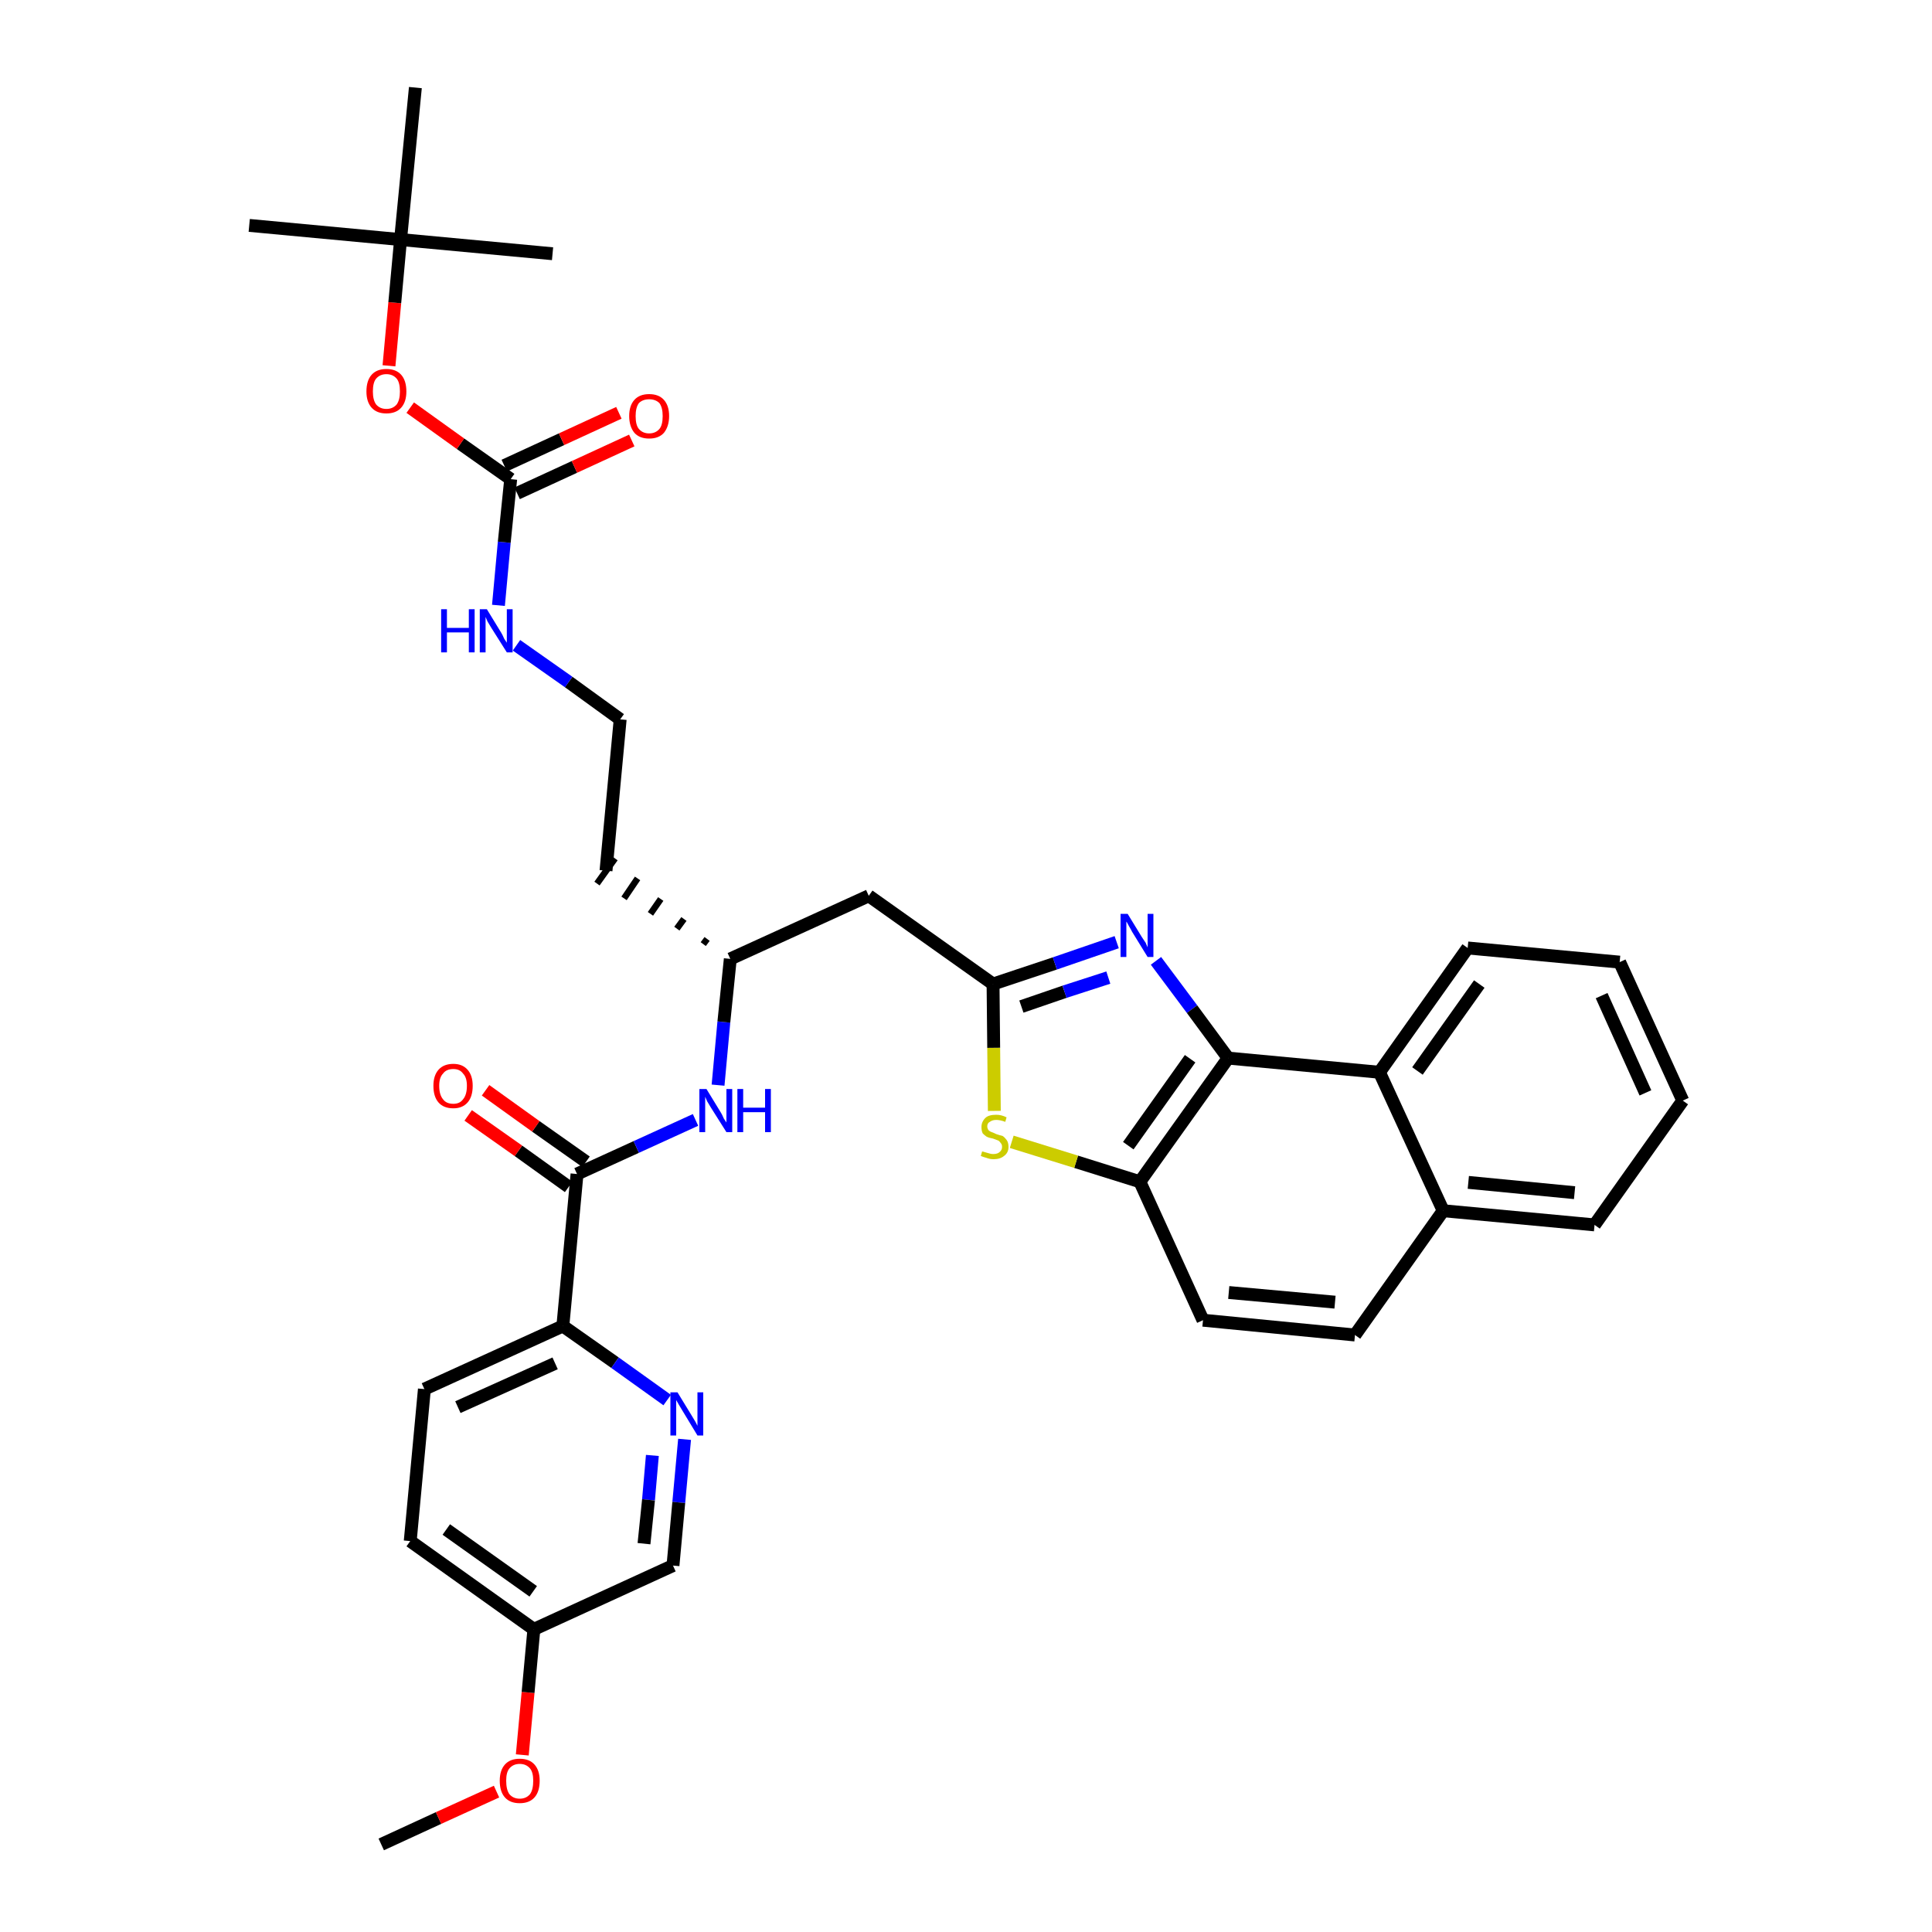 <?xml version='1.0' encoding='iso-8859-1'?>
<svg version='1.1' baseProfile='full'
              xmlns='http://www.w3.org/2000/svg'
                      xmlns:rdkit='http://www.rdkit.org/xml'
                      xmlns:xlink='http://www.w3.org/1999/xlink'
                  xml:space='preserve'
width='300px' height='300px' viewBox='0 0 300 300'>
<!-- END OF HEADER -->
<path class='bond-0 atom-0 atom-1' d='M 59.2,286.4 L 68.1,282.3' style='fill:none;fill-rule:evenodd;stroke:#000000;stroke-width:2.0px;stroke-linecap:butt;stroke-linejoin:miter;stroke-opacity:1' />
<path class='bond-0 atom-0 atom-1' d='M 68.1,282.3 L 77.1,278.2' style='fill:none;fill-rule:evenodd;stroke:#FF0000;stroke-width:2.0px;stroke-linecap:butt;stroke-linejoin:miter;stroke-opacity:1' />
<path class='bond-1 atom-1 atom-2' d='M 81.1,272.5 L 82.0,262.8' style='fill:none;fill-rule:evenodd;stroke:#FF0000;stroke-width:2.0px;stroke-linecap:butt;stroke-linejoin:miter;stroke-opacity:1' />
<path class='bond-1 atom-1 atom-2' d='M 82.0,262.8 L 82.9,253.0' style='fill:none;fill-rule:evenodd;stroke:#000000;stroke-width:2.0px;stroke-linecap:butt;stroke-linejoin:miter;stroke-opacity:1' />
<path class='bond-2 atom-2 atom-3' d='M 82.9,253.0 L 63.7,239.3' style='fill:none;fill-rule:evenodd;stroke:#000000;stroke-width:2.0px;stroke-linecap:butt;stroke-linejoin:miter;stroke-opacity:1' />
<path class='bond-2 atom-2 atom-3' d='M 82.8,247.1 L 69.3,237.5' style='fill:none;fill-rule:evenodd;stroke:#000000;stroke-width:2.0px;stroke-linecap:butt;stroke-linejoin:miter;stroke-opacity:1' />
<path class='bond-35 atom-35 atom-2' d='M 104.5,243.1 L 82.9,253.0' style='fill:none;fill-rule:evenodd;stroke:#000000;stroke-width:2.0px;stroke-linecap:butt;stroke-linejoin:miter;stroke-opacity:1' />
<path class='bond-3 atom-3 atom-4' d='M 63.7,239.3 L 65.9,215.7' style='fill:none;fill-rule:evenodd;stroke:#000000;stroke-width:2.0px;stroke-linecap:butt;stroke-linejoin:miter;stroke-opacity:1' />
<path class='bond-4 atom-4 atom-5' d='M 65.9,215.7 L 87.4,205.9' style='fill:none;fill-rule:evenodd;stroke:#000000;stroke-width:2.0px;stroke-linecap:butt;stroke-linejoin:miter;stroke-opacity:1' />
<path class='bond-4 atom-4 atom-5' d='M 71.1,218.5 L 86.2,211.7' style='fill:none;fill-rule:evenodd;stroke:#000000;stroke-width:2.0px;stroke-linecap:butt;stroke-linejoin:miter;stroke-opacity:1' />
<path class='bond-5 atom-5 atom-6' d='M 87.4,205.9 L 89.6,182.3' style='fill:none;fill-rule:evenodd;stroke:#000000;stroke-width:2.0px;stroke-linecap:butt;stroke-linejoin:miter;stroke-opacity:1' />
<path class='bond-33 atom-5 atom-34' d='M 87.4,205.9 L 95.5,211.6' style='fill:none;fill-rule:evenodd;stroke:#000000;stroke-width:2.0px;stroke-linecap:butt;stroke-linejoin:miter;stroke-opacity:1' />
<path class='bond-33 atom-5 atom-34' d='M 95.5,211.6 L 103.6,217.4' style='fill:none;fill-rule:evenodd;stroke:#0000FF;stroke-width:2.0px;stroke-linecap:butt;stroke-linejoin:miter;stroke-opacity:1' />
<path class='bond-6 atom-6 atom-7' d='M 91.0,180.4 L 83.2,174.9' style='fill:none;fill-rule:evenodd;stroke:#000000;stroke-width:2.0px;stroke-linecap:butt;stroke-linejoin:miter;stroke-opacity:1' />
<path class='bond-6 atom-6 atom-7' d='M 83.2,174.9 L 75.4,169.3' style='fill:none;fill-rule:evenodd;stroke:#FF0000;stroke-width:2.0px;stroke-linecap:butt;stroke-linejoin:miter;stroke-opacity:1' />
<path class='bond-6 atom-6 atom-7' d='M 88.3,184.3 L 80.5,178.7' style='fill:none;fill-rule:evenodd;stroke:#000000;stroke-width:2.0px;stroke-linecap:butt;stroke-linejoin:miter;stroke-opacity:1' />
<path class='bond-6 atom-6 atom-7' d='M 80.5,178.7 L 72.7,173.2' style='fill:none;fill-rule:evenodd;stroke:#FF0000;stroke-width:2.0px;stroke-linecap:butt;stroke-linejoin:miter;stroke-opacity:1' />
<path class='bond-7 atom-6 atom-8' d='M 89.6,182.3 L 98.8,178.1' style='fill:none;fill-rule:evenodd;stroke:#000000;stroke-width:2.0px;stroke-linecap:butt;stroke-linejoin:miter;stroke-opacity:1' />
<path class='bond-7 atom-6 atom-8' d='M 98.8,178.1 L 108.0,173.9' style='fill:none;fill-rule:evenodd;stroke:#0000FF;stroke-width:2.0px;stroke-linecap:butt;stroke-linejoin:miter;stroke-opacity:1' />
<path class='bond-8 atom-8 atom-9' d='M 111.5,168.5 L 112.4,158.7' style='fill:none;fill-rule:evenodd;stroke:#0000FF;stroke-width:2.0px;stroke-linecap:butt;stroke-linejoin:miter;stroke-opacity:1' />
<path class='bond-8 atom-8 atom-9' d='M 112.4,158.7 L 113.4,148.9' style='fill:none;fill-rule:evenodd;stroke:#000000;stroke-width:2.0px;stroke-linecap:butt;stroke-linejoin:miter;stroke-opacity:1' />
<path class='bond-9 atom-9 atom-10' d='M 109.8,145.8 L 109.2,146.6' style='fill:none;fill-rule:evenodd;stroke:#000000;stroke-width:1.0px;stroke-linecap:butt;stroke-linejoin:miter;stroke-opacity:1' />
<path class='bond-9 atom-9 atom-10' d='M 106.2,142.7 L 105.1,144.2' style='fill:none;fill-rule:evenodd;stroke:#000000;stroke-width:1.0px;stroke-linecap:butt;stroke-linejoin:miter;stroke-opacity:1' />
<path class='bond-9 atom-9 atom-10' d='M 102.6,139.6 L 101.0,141.9' style='fill:none;fill-rule:evenodd;stroke:#000000;stroke-width:1.0px;stroke-linecap:butt;stroke-linejoin:miter;stroke-opacity:1' />
<path class='bond-9 atom-9 atom-10' d='M 99.0,136.4 L 96.9,139.5' style='fill:none;fill-rule:evenodd;stroke:#000000;stroke-width:1.0px;stroke-linecap:butt;stroke-linejoin:miter;stroke-opacity:1' />
<path class='bond-9 atom-9 atom-10' d='M 95.5,133.3 L 92.7,137.2' style='fill:none;fill-rule:evenodd;stroke:#000000;stroke-width:1.0px;stroke-linecap:butt;stroke-linejoin:miter;stroke-opacity:1' />
<path class='bond-19 atom-9 atom-20' d='M 113.4,148.9 L 134.9,139.1' style='fill:none;fill-rule:evenodd;stroke:#000000;stroke-width:2.0px;stroke-linecap:butt;stroke-linejoin:miter;stroke-opacity:1' />
<path class='bond-10 atom-10 atom-11' d='M 94.1,135.2 L 96.3,111.7' style='fill:none;fill-rule:evenodd;stroke:#000000;stroke-width:2.0px;stroke-linecap:butt;stroke-linejoin:miter;stroke-opacity:1' />
<path class='bond-11 atom-11 atom-12' d='M 96.3,111.7 L 88.3,105.9' style='fill:none;fill-rule:evenodd;stroke:#000000;stroke-width:2.0px;stroke-linecap:butt;stroke-linejoin:miter;stroke-opacity:1' />
<path class='bond-11 atom-11 atom-12' d='M 88.3,105.9 L 80.2,100.2' style='fill:none;fill-rule:evenodd;stroke:#0000FF;stroke-width:2.0px;stroke-linecap:butt;stroke-linejoin:miter;stroke-opacity:1' />
<path class='bond-12 atom-12 atom-13' d='M 77.4,94.0 L 78.3,84.2' style='fill:none;fill-rule:evenodd;stroke:#0000FF;stroke-width:2.0px;stroke-linecap:butt;stroke-linejoin:miter;stroke-opacity:1' />
<path class='bond-12 atom-12 atom-13' d='M 78.3,84.2 L 79.3,74.4' style='fill:none;fill-rule:evenodd;stroke:#000000;stroke-width:2.0px;stroke-linecap:butt;stroke-linejoin:miter;stroke-opacity:1' />
<path class='bond-13 atom-13 atom-14' d='M 80.3,76.6 L 89.2,72.5' style='fill:none;fill-rule:evenodd;stroke:#000000;stroke-width:2.0px;stroke-linecap:butt;stroke-linejoin:miter;stroke-opacity:1' />
<path class='bond-13 atom-13 atom-14' d='M 89.2,72.5 L 98.1,68.4' style='fill:none;fill-rule:evenodd;stroke:#FF0000;stroke-width:2.0px;stroke-linecap:butt;stroke-linejoin:miter;stroke-opacity:1' />
<path class='bond-13 atom-13 atom-14' d='M 78.3,72.3 L 87.2,68.2' style='fill:none;fill-rule:evenodd;stroke:#000000;stroke-width:2.0px;stroke-linecap:butt;stroke-linejoin:miter;stroke-opacity:1' />
<path class='bond-13 atom-13 atom-14' d='M 87.2,68.2 L 96.1,64.1' style='fill:none;fill-rule:evenodd;stroke:#FF0000;stroke-width:2.0px;stroke-linecap:butt;stroke-linejoin:miter;stroke-opacity:1' />
<path class='bond-14 atom-13 atom-15' d='M 79.3,74.4 L 71.5,68.9' style='fill:none;fill-rule:evenodd;stroke:#000000;stroke-width:2.0px;stroke-linecap:butt;stroke-linejoin:miter;stroke-opacity:1' />
<path class='bond-14 atom-13 atom-15' d='M 71.5,68.9 L 63.7,63.3' style='fill:none;fill-rule:evenodd;stroke:#FF0000;stroke-width:2.0px;stroke-linecap:butt;stroke-linejoin:miter;stroke-opacity:1' />
<path class='bond-15 atom-15 atom-16' d='M 60.4,56.8 L 61.3,47.0' style='fill:none;fill-rule:evenodd;stroke:#FF0000;stroke-width:2.0px;stroke-linecap:butt;stroke-linejoin:miter;stroke-opacity:1' />
<path class='bond-15 atom-15 atom-16' d='M 61.3,47.0 L 62.2,37.2' style='fill:none;fill-rule:evenodd;stroke:#000000;stroke-width:2.0px;stroke-linecap:butt;stroke-linejoin:miter;stroke-opacity:1' />
<path class='bond-16 atom-16 atom-17' d='M 62.2,37.2 L 38.7,35.0' style='fill:none;fill-rule:evenodd;stroke:#000000;stroke-width:2.0px;stroke-linecap:butt;stroke-linejoin:miter;stroke-opacity:1' />
<path class='bond-17 atom-16 atom-18' d='M 62.2,37.2 L 85.8,39.4' style='fill:none;fill-rule:evenodd;stroke:#000000;stroke-width:2.0px;stroke-linecap:butt;stroke-linejoin:miter;stroke-opacity:1' />
<path class='bond-18 atom-16 atom-19' d='M 62.2,37.2 L 64.5,13.6' style='fill:none;fill-rule:evenodd;stroke:#000000;stroke-width:2.0px;stroke-linecap:butt;stroke-linejoin:miter;stroke-opacity:1' />
<path class='bond-20 atom-20 atom-21' d='M 134.9,139.1 L 154.2,152.8' style='fill:none;fill-rule:evenodd;stroke:#000000;stroke-width:2.0px;stroke-linecap:butt;stroke-linejoin:miter;stroke-opacity:1' />
<path class='bond-21 atom-21 atom-22' d='M 154.2,152.8 L 163.8,149.6' style='fill:none;fill-rule:evenodd;stroke:#000000;stroke-width:2.0px;stroke-linecap:butt;stroke-linejoin:miter;stroke-opacity:1' />
<path class='bond-21 atom-21 atom-22' d='M 163.8,149.6 L 173.4,146.3' style='fill:none;fill-rule:evenodd;stroke:#0000FF;stroke-width:2.0px;stroke-linecap:butt;stroke-linejoin:miter;stroke-opacity:1' />
<path class='bond-21 atom-21 atom-22' d='M 158.6,156.3 L 165.3,154.0' style='fill:none;fill-rule:evenodd;stroke:#000000;stroke-width:2.0px;stroke-linecap:butt;stroke-linejoin:miter;stroke-opacity:1' />
<path class='bond-21 atom-21 atom-22' d='M 165.3,154.0 L 172.1,151.8' style='fill:none;fill-rule:evenodd;stroke:#0000FF;stroke-width:2.0px;stroke-linecap:butt;stroke-linejoin:miter;stroke-opacity:1' />
<path class='bond-36 atom-33 atom-21' d='M 154.4,172.5 L 154.3,162.7' style='fill:none;fill-rule:evenodd;stroke:#CCCC00;stroke-width:2.0px;stroke-linecap:butt;stroke-linejoin:miter;stroke-opacity:1' />
<path class='bond-36 atom-33 atom-21' d='M 154.3,162.7 L 154.2,152.8' style='fill:none;fill-rule:evenodd;stroke:#000000;stroke-width:2.0px;stroke-linecap:butt;stroke-linejoin:miter;stroke-opacity:1' />
<path class='bond-22 atom-22 atom-23' d='M 179.5,149.2 L 185.1,156.7' style='fill:none;fill-rule:evenodd;stroke:#0000FF;stroke-width:2.0px;stroke-linecap:butt;stroke-linejoin:miter;stroke-opacity:1' />
<path class='bond-22 atom-22 atom-23' d='M 185.1,156.7 L 190.7,164.3' style='fill:none;fill-rule:evenodd;stroke:#000000;stroke-width:2.0px;stroke-linecap:butt;stroke-linejoin:miter;stroke-opacity:1' />
<path class='bond-23 atom-23 atom-24' d='M 190.7,164.3 L 177.0,183.5' style='fill:none;fill-rule:evenodd;stroke:#000000;stroke-width:2.0px;stroke-linecap:butt;stroke-linejoin:miter;stroke-opacity:1' />
<path class='bond-23 atom-23 atom-24' d='M 184.8,164.4 L 175.2,177.9' style='fill:none;fill-rule:evenodd;stroke:#000000;stroke-width:2.0px;stroke-linecap:butt;stroke-linejoin:miter;stroke-opacity:1' />
<path class='bond-37 atom-32 atom-23' d='M 214.2,166.5 L 190.7,164.3' style='fill:none;fill-rule:evenodd;stroke:#000000;stroke-width:2.0px;stroke-linecap:butt;stroke-linejoin:miter;stroke-opacity:1' />
<path class='bond-24 atom-24 atom-25' d='M 177.0,183.5 L 186.8,205.0' style='fill:none;fill-rule:evenodd;stroke:#000000;stroke-width:2.0px;stroke-linecap:butt;stroke-linejoin:miter;stroke-opacity:1' />
<path class='bond-32 atom-24 atom-33' d='M 177.0,183.5 L 167.1,180.4' style='fill:none;fill-rule:evenodd;stroke:#000000;stroke-width:2.0px;stroke-linecap:butt;stroke-linejoin:miter;stroke-opacity:1' />
<path class='bond-32 atom-24 atom-33' d='M 167.1,180.4 L 157.1,177.3' style='fill:none;fill-rule:evenodd;stroke:#CCCC00;stroke-width:2.0px;stroke-linecap:butt;stroke-linejoin:miter;stroke-opacity:1' />
<path class='bond-25 atom-25 atom-26' d='M 186.8,205.0 L 210.4,207.3' style='fill:none;fill-rule:evenodd;stroke:#000000;stroke-width:2.0px;stroke-linecap:butt;stroke-linejoin:miter;stroke-opacity:1' />
<path class='bond-25 atom-25 atom-26' d='M 190.8,200.7 L 207.3,202.2' style='fill:none;fill-rule:evenodd;stroke:#000000;stroke-width:2.0px;stroke-linecap:butt;stroke-linejoin:miter;stroke-opacity:1' />
<path class='bond-26 atom-26 atom-27' d='M 210.4,207.3 L 224.1,188.0' style='fill:none;fill-rule:evenodd;stroke:#000000;stroke-width:2.0px;stroke-linecap:butt;stroke-linejoin:miter;stroke-opacity:1' />
<path class='bond-27 atom-27 atom-28' d='M 224.1,188.0 L 247.6,190.2' style='fill:none;fill-rule:evenodd;stroke:#000000;stroke-width:2.0px;stroke-linecap:butt;stroke-linejoin:miter;stroke-opacity:1' />
<path class='bond-27 atom-27 atom-28' d='M 228.0,183.6 L 244.5,185.2' style='fill:none;fill-rule:evenodd;stroke:#000000;stroke-width:2.0px;stroke-linecap:butt;stroke-linejoin:miter;stroke-opacity:1' />
<path class='bond-38 atom-32 atom-27' d='M 214.2,166.5 L 224.1,188.0' style='fill:none;fill-rule:evenodd;stroke:#000000;stroke-width:2.0px;stroke-linecap:butt;stroke-linejoin:miter;stroke-opacity:1' />
<path class='bond-28 atom-28 atom-29' d='M 247.6,190.2 L 261.3,170.9' style='fill:none;fill-rule:evenodd;stroke:#000000;stroke-width:2.0px;stroke-linecap:butt;stroke-linejoin:miter;stroke-opacity:1' />
<path class='bond-29 atom-29 atom-30' d='M 261.3,170.9 L 251.5,149.4' style='fill:none;fill-rule:evenodd;stroke:#000000;stroke-width:2.0px;stroke-linecap:butt;stroke-linejoin:miter;stroke-opacity:1' />
<path class='bond-29 atom-29 atom-30' d='M 255.5,169.7 L 248.7,154.6' style='fill:none;fill-rule:evenodd;stroke:#000000;stroke-width:2.0px;stroke-linecap:butt;stroke-linejoin:miter;stroke-opacity:1' />
<path class='bond-30 atom-30 atom-31' d='M 251.5,149.4 L 227.9,147.2' style='fill:none;fill-rule:evenodd;stroke:#000000;stroke-width:2.0px;stroke-linecap:butt;stroke-linejoin:miter;stroke-opacity:1' />
<path class='bond-31 atom-31 atom-32' d='M 227.9,147.2 L 214.2,166.5' style='fill:none;fill-rule:evenodd;stroke:#000000;stroke-width:2.0px;stroke-linecap:butt;stroke-linejoin:miter;stroke-opacity:1' />
<path class='bond-31 atom-31 atom-32' d='M 229.7,152.8 L 220.1,166.3' style='fill:none;fill-rule:evenodd;stroke:#000000;stroke-width:2.0px;stroke-linecap:butt;stroke-linejoin:miter;stroke-opacity:1' />
<path class='bond-34 atom-34 atom-35' d='M 106.3,223.5 L 105.4,233.3' style='fill:none;fill-rule:evenodd;stroke:#0000FF;stroke-width:2.0px;stroke-linecap:butt;stroke-linejoin:miter;stroke-opacity:1' />
<path class='bond-34 atom-34 atom-35' d='M 105.4,233.3 L 104.5,243.1' style='fill:none;fill-rule:evenodd;stroke:#000000;stroke-width:2.0px;stroke-linecap:butt;stroke-linejoin:miter;stroke-opacity:1' />
<path class='bond-34 atom-34 atom-35' d='M 101.3,226.0 L 100.7,232.9' style='fill:none;fill-rule:evenodd;stroke:#0000FF;stroke-width:2.0px;stroke-linecap:butt;stroke-linejoin:miter;stroke-opacity:1' />
<path class='bond-34 atom-34 atom-35' d='M 100.7,232.9 L 100.0,239.7' style='fill:none;fill-rule:evenodd;stroke:#000000;stroke-width:2.0px;stroke-linecap:butt;stroke-linejoin:miter;stroke-opacity:1' />
<path  class='atom-1' d='M 77.6 276.5
Q 77.6 274.9, 78.4 274.0
Q 79.2 273.1, 80.7 273.1
Q 82.2 273.1, 83.0 274.0
Q 83.8 274.9, 83.8 276.5
Q 83.8 278.2, 83.0 279.1
Q 82.2 280.0, 80.7 280.0
Q 79.2 280.0, 78.4 279.1
Q 77.6 278.2, 77.6 276.5
M 80.7 279.3
Q 81.7 279.3, 82.3 278.6
Q 82.8 277.9, 82.8 276.5
Q 82.8 275.2, 82.3 274.6
Q 81.7 273.9, 80.7 273.9
Q 79.7 273.9, 79.1 274.6
Q 78.6 275.2, 78.6 276.5
Q 78.6 277.9, 79.1 278.6
Q 79.7 279.3, 80.7 279.3
' fill='#FF0000'/>
<path  class='atom-7' d='M 67.3 168.6
Q 67.3 167.0, 68.1 166.1
Q 68.9 165.2, 70.4 165.2
Q 71.8 165.2, 72.6 166.1
Q 73.4 167.0, 73.4 168.6
Q 73.4 170.3, 72.6 171.2
Q 71.8 172.1, 70.4 172.1
Q 68.9 172.1, 68.1 171.2
Q 67.3 170.3, 67.3 168.6
M 70.4 171.4
Q 71.4 171.4, 71.9 170.7
Q 72.5 170.0, 72.5 168.6
Q 72.5 167.3, 71.9 166.7
Q 71.4 166.0, 70.4 166.0
Q 69.3 166.0, 68.8 166.7
Q 68.2 167.3, 68.2 168.6
Q 68.2 170.0, 68.8 170.7
Q 69.3 171.4, 70.4 171.4
' fill='#FF0000'/>
<path  class='atom-8' d='M 109.7 169.1
L 111.9 172.7
Q 112.1 173.0, 112.4 173.7
Q 112.8 174.3, 112.8 174.3
L 112.8 169.1
L 113.7 169.1
L 113.7 175.8
L 112.8 175.8
L 110.4 172.0
Q 110.1 171.5, 109.8 171.0
Q 109.6 170.5, 109.5 170.3
L 109.5 175.8
L 108.6 175.8
L 108.6 169.1
L 109.7 169.1
' fill='#0000FF'/>
<path  class='atom-8' d='M 114.5 169.1
L 115.4 169.1
L 115.4 172.0
L 118.8 172.0
L 118.8 169.1
L 119.7 169.1
L 119.7 175.8
L 118.8 175.8
L 118.8 172.7
L 115.4 172.7
L 115.4 175.8
L 114.5 175.8
L 114.5 169.1
' fill='#0000FF'/>
<path  class='atom-12' d='M 68.5 94.6
L 69.4 94.6
L 69.4 97.5
L 72.8 97.5
L 72.8 94.6
L 73.7 94.6
L 73.7 101.3
L 72.8 101.3
L 72.8 98.2
L 69.4 98.2
L 69.4 101.3
L 68.5 101.3
L 68.5 94.6
' fill='#0000FF'/>
<path  class='atom-12' d='M 75.6 94.6
L 77.8 98.2
Q 78.0 98.5, 78.3 99.2
Q 78.7 99.8, 78.7 99.8
L 78.7 94.6
L 79.6 94.6
L 79.6 101.3
L 78.7 101.3
L 76.3 97.5
Q 76.0 97.0, 75.7 96.5
Q 75.5 96.0, 75.4 95.8
L 75.4 101.3
L 74.5 101.3
L 74.5 94.6
L 75.6 94.6
' fill='#0000FF'/>
<path  class='atom-14' d='M 97.7 64.6
Q 97.7 63.0, 98.5 62.1
Q 99.3 61.2, 100.8 61.2
Q 102.3 61.2, 103.1 62.1
Q 103.9 63.0, 103.9 64.6
Q 103.9 66.2, 103.1 67.2
Q 102.3 68.1, 100.8 68.1
Q 99.3 68.1, 98.5 67.2
Q 97.7 66.2, 97.7 64.6
M 100.8 67.3
Q 101.8 67.3, 102.4 66.6
Q 102.9 66.0, 102.9 64.6
Q 102.9 63.3, 102.4 62.6
Q 101.8 62.0, 100.8 62.0
Q 99.8 62.0, 99.2 62.6
Q 98.7 63.3, 98.7 64.6
Q 98.7 66.0, 99.2 66.6
Q 99.8 67.3, 100.8 67.3
' fill='#FF0000'/>
<path  class='atom-15' d='M 56.9 60.8
Q 56.9 59.1, 57.7 58.2
Q 58.5 57.3, 60.0 57.3
Q 61.5 57.3, 62.3 58.2
Q 63.1 59.1, 63.1 60.8
Q 63.1 62.4, 62.3 63.3
Q 61.5 64.2, 60.0 64.2
Q 58.5 64.2, 57.7 63.3
Q 56.9 62.4, 56.9 60.8
M 60.0 63.5
Q 61.0 63.5, 61.6 62.8
Q 62.1 62.1, 62.1 60.8
Q 62.1 59.4, 61.6 58.8
Q 61.0 58.1, 60.0 58.1
Q 59.0 58.1, 58.4 58.8
Q 57.9 59.4, 57.9 60.8
Q 57.9 62.1, 58.4 62.8
Q 59.0 63.5, 60.0 63.5
' fill='#FF0000'/>
<path  class='atom-22' d='M 175.1 141.9
L 177.3 145.5
Q 177.5 145.8, 177.9 146.4
Q 178.2 147.1, 178.2 147.1
L 178.2 141.9
L 179.1 141.9
L 179.1 148.6
L 178.2 148.6
L 175.8 144.7
Q 175.6 144.3, 175.3 143.8
Q 175.0 143.2, 174.9 143.1
L 174.9 148.6
L 174.0 148.6
L 174.0 141.9
L 175.1 141.9
' fill='#0000FF'/>
<path  class='atom-33' d='M 152.5 178.8
Q 152.6 178.8, 152.9 178.9
Q 153.2 179.0, 153.6 179.1
Q 153.9 179.2, 154.2 179.2
Q 154.9 179.2, 155.2 178.9
Q 155.6 178.6, 155.6 178.1
Q 155.6 177.7, 155.4 177.5
Q 155.2 177.2, 155.0 177.1
Q 154.7 177.0, 154.2 176.8
Q 153.6 176.7, 153.2 176.5
Q 152.9 176.3, 152.6 176.0
Q 152.4 175.6, 152.4 175.0
Q 152.4 174.2, 153.0 173.6
Q 153.5 173.1, 154.7 173.1
Q 155.5 173.1, 156.3 173.5
L 156.1 174.2
Q 155.3 173.9, 154.7 173.9
Q 154.1 173.9, 153.7 174.2
Q 153.3 174.4, 153.3 174.9
Q 153.3 175.2, 153.5 175.5
Q 153.7 175.7, 154.0 175.8
Q 154.3 175.9, 154.7 176.1
Q 155.3 176.3, 155.7 176.4
Q 156.0 176.6, 156.3 177.0
Q 156.6 177.4, 156.6 178.1
Q 156.6 179.0, 155.9 179.5
Q 155.3 180.0, 154.3 180.0
Q 153.7 180.0, 153.2 179.8
Q 152.8 179.7, 152.3 179.5
L 152.5 178.8
' fill='#CCCC00'/>
<path  class='atom-34' d='M 105.2 216.2
L 107.4 219.8
Q 107.6 220.1, 108.0 220.8
Q 108.3 221.4, 108.3 221.4
L 108.3 216.2
L 109.2 216.2
L 109.2 222.9
L 108.3 222.9
L 106.0 219.1
Q 105.7 218.6, 105.4 218.1
Q 105.1 217.6, 105.0 217.4
L 105.0 222.9
L 104.1 222.9
L 104.1 216.2
L 105.2 216.2
' fill='#0000FF'/>
</svg>
